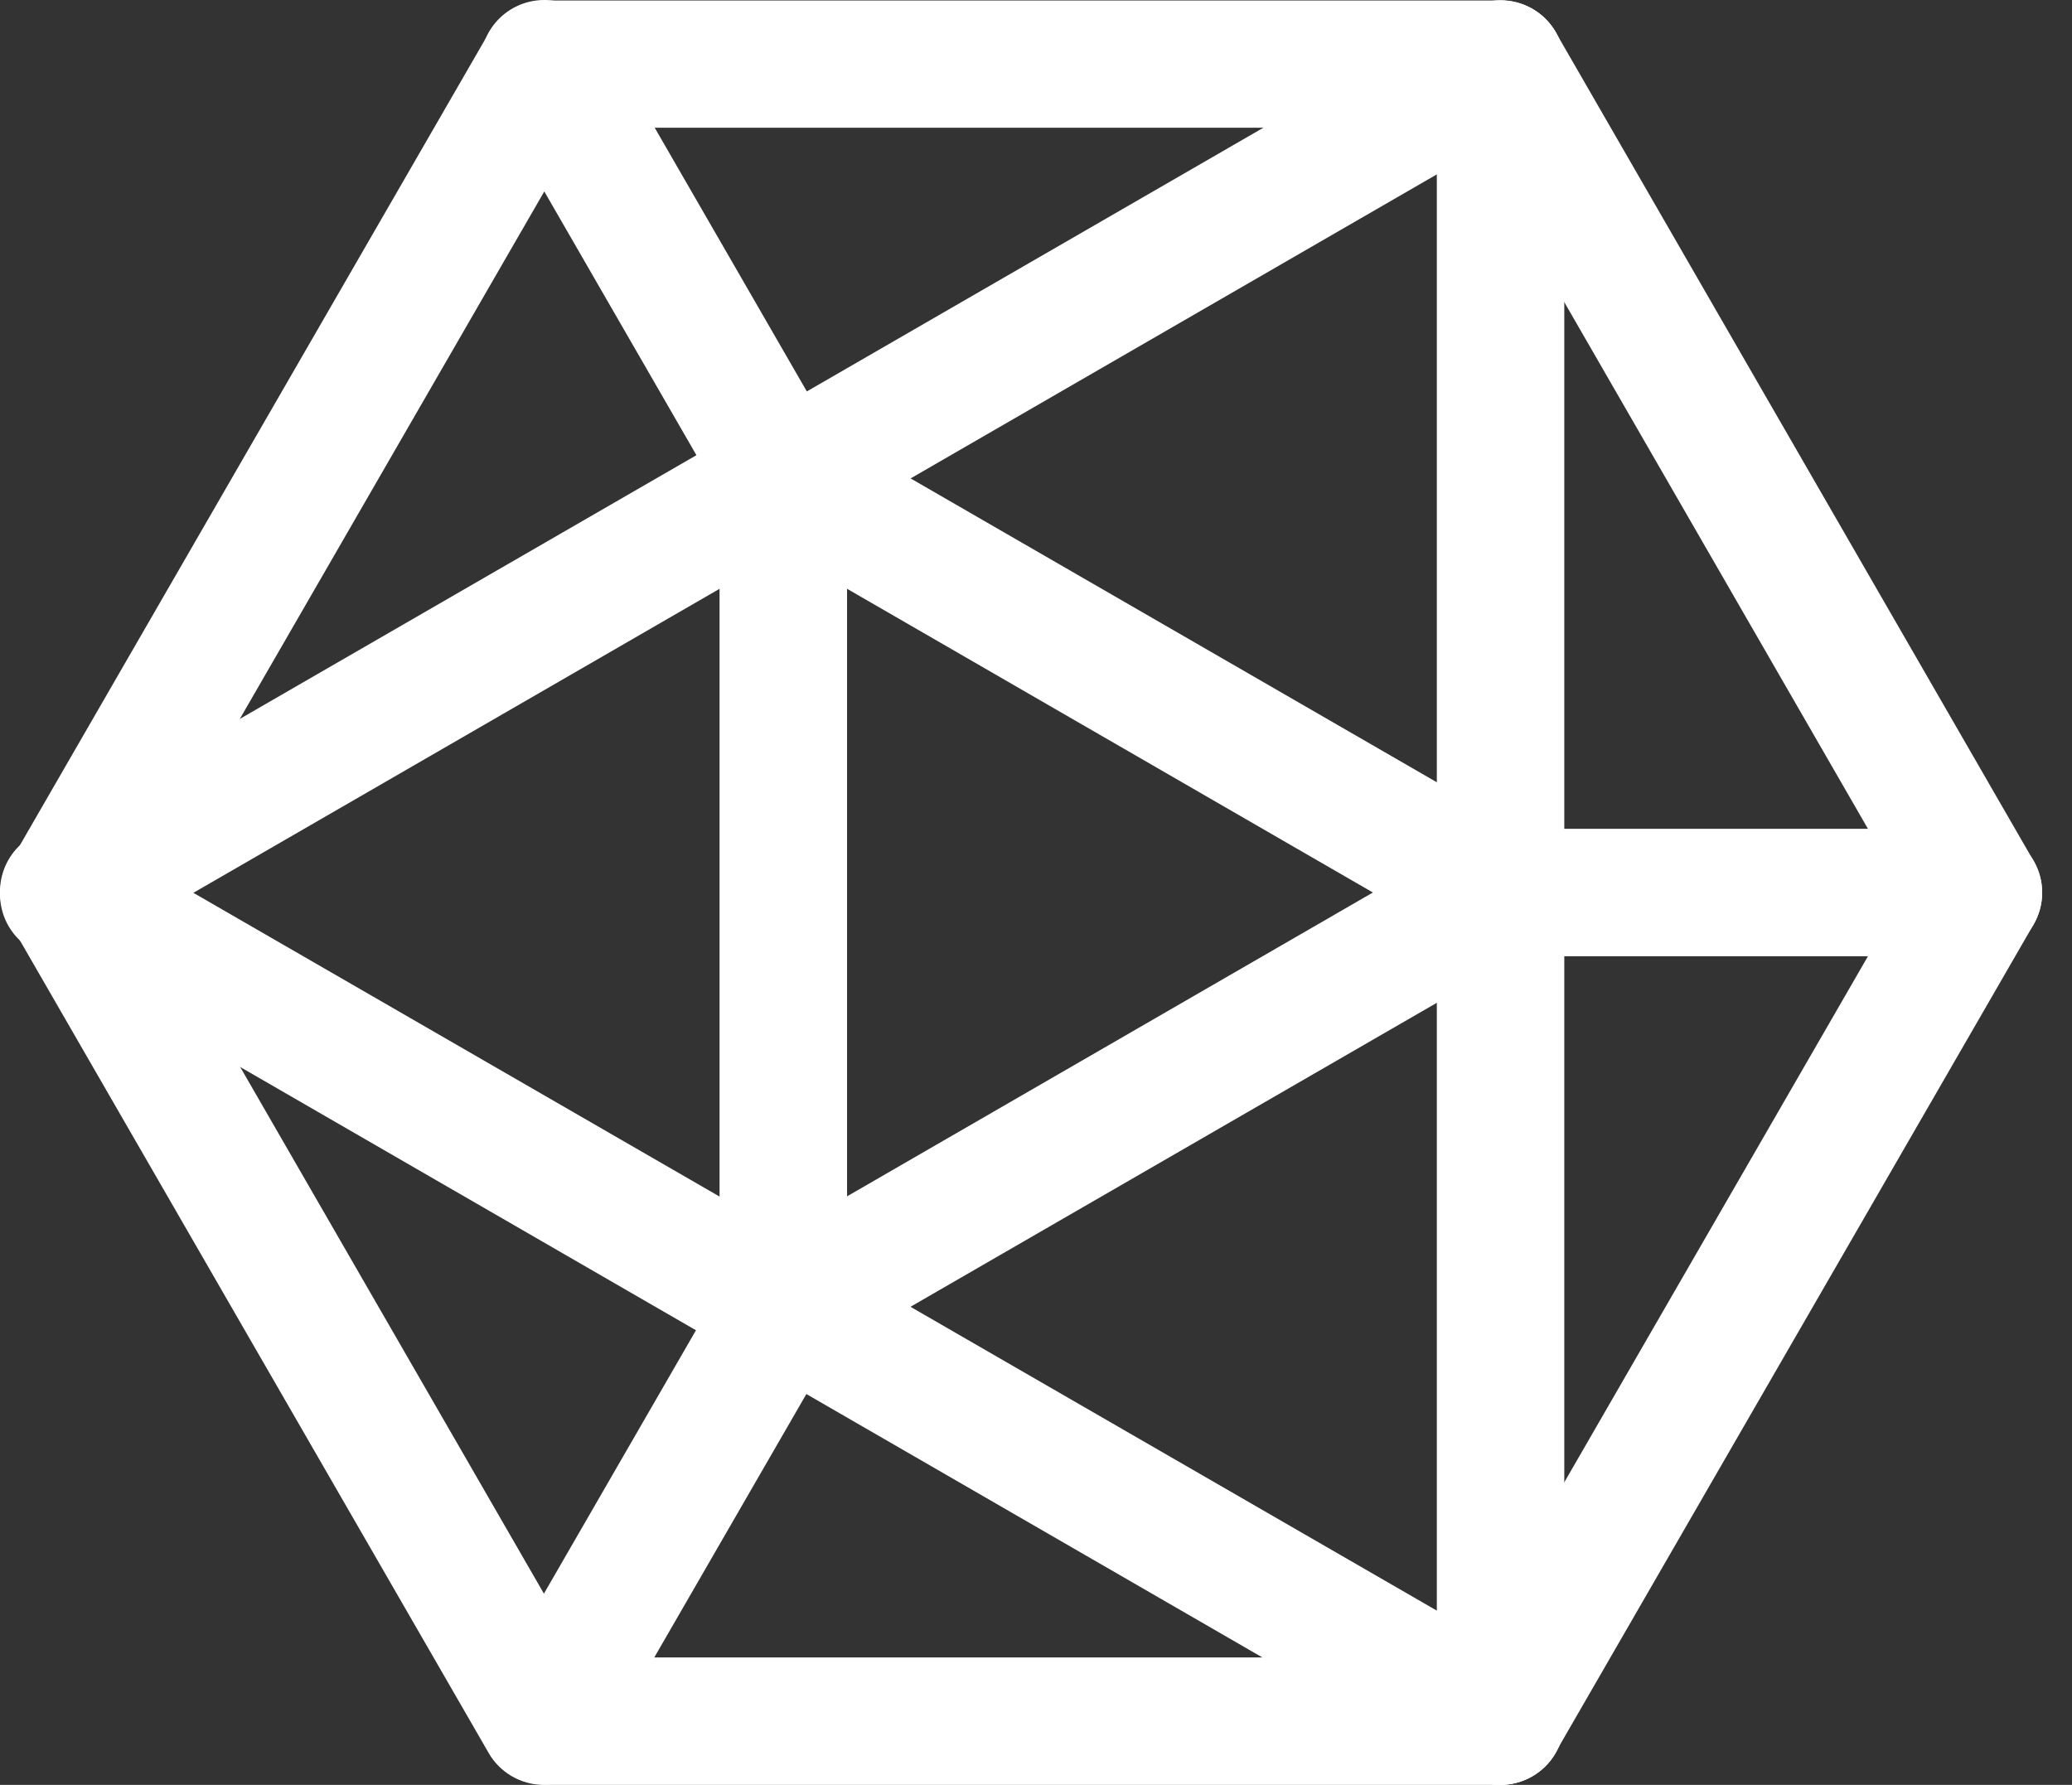 <svg width="65" height="56" viewBox="0 0 65 56" fill="none" xmlns="http://www.w3.org/2000/svg">
<rect x="0" y="0" width="65" height="56" fill="#333333" stroke="none"/>
<path d="M64.063 28.004C64.063 28.355 63.971 28.7 63.795 29.004L48.789 55C48.614 55.304 48.361 55.557 48.057 55.732C47.753 55.908 47.409 56 47.057 56L17.061 56C16.71 56 16.366 55.908 16.062 55.732C15.758 55.557 15.505 55.304 15.33 55L0.34 29.012C0.164 28.708 0.072 28.363 0.072 28.012C0.072 27.661 0.164 27.316 0.34 27.012L15.346 1.015C15.521 0.711 15.774 0.459 16.078 0.283C16.382 0.108 16.727 0.015 17.078 0.015L47.074 0.015C47.425 0.015 47.769 0.108 48.073 0.283C48.377 0.459 48.63 0.711 48.805 1.015L63.795 27.012C63.969 27.314 64.062 27.655 64.063 28.004ZM45.902 52.001L59.752 28.004L45.918 4.007L18.229 4.007L4.379 28.004L18.217 52.001L45.902 52.001Z" fill="white"/>
<path d="M49.059 54C49.059 54.351 48.966 54.696 48.791 55C48.615 55.304 48.363 55.557 48.059 55.732C47.755 55.908 47.41 56 47.059 56C46.708 56 46.363 55.908 46.059 55.732L1.073 29.744C0.834 29.619 0.623 29.446 0.452 29.238C0.281 29.029 0.154 28.788 0.079 28.529C0.004 28.27 -0.018 27.998 0.015 27.73C0.047 27.463 0.133 27.204 0.268 26.971C0.403 26.737 0.584 26.534 0.8 26.372C1.016 26.21 1.262 26.093 1.524 26.029C1.786 25.965 2.058 25.955 2.324 25.998C2.59 26.042 2.845 26.139 3.073 26.284L48.067 52.261C48.37 52.438 48.622 52.692 48.796 52.997C48.97 53.303 49.061 53.649 49.059 54Z" fill="white"/>
<path d="M49.075 2.006C49.075 2.357 48.982 2.702 48.807 3.006C48.631 3.31 48.379 3.562 48.075 3.737L3.073 29.742C2.845 29.887 2.59 29.984 2.324 30.028C2.058 30.072 1.786 30.061 1.524 29.997C1.262 29.933 1.016 29.816 0.8 29.654C0.584 29.492 0.403 29.289 0.268 29.055C0.133 28.822 0.047 28.563 0.015 28.296C-0.018 28.028 0.004 27.756 0.079 27.497C0.154 27.238 0.281 26.997 0.452 26.788C0.623 26.58 0.834 26.407 1.073 26.282L46.075 0.286C46.379 0.11 46.724 0.018 47.075 0.018C47.426 0.018 47.771 0.11 48.075 0.286C48.379 0.461 48.631 0.714 48.807 1.018C48.982 1.322 49.075 1.667 49.075 2.018L49.075 2.006Z" fill="white"/>
<path d="M49.073 2.007L49.073 54C49.073 54.531 48.863 55.039 48.488 55.414C48.113 55.789 47.604 56 47.074 56C46.543 56 46.035 55.789 45.66 55.414C45.285 55.039 45.074 54.531 45.074 54L45.074 2.007C45.074 1.477 45.285 0.968 45.66 0.593C46.035 0.218 46.543 0.007 47.074 0.007C47.604 0.007 48.113 0.218 48.488 0.593C48.863 0.968 49.073 1.477 49.073 2.007Z" fill="white"/>
<path d="M26.574 15.01C26.573 15.45 26.427 15.877 26.159 16.225C25.89 16.574 25.515 16.824 25.09 16.938C24.665 17.051 24.214 17.021 23.808 16.853C23.401 16.684 23.062 16.387 22.842 16.006L15.347 3.011C15.214 2.784 15.127 2.532 15.091 2.271C15.055 2.01 15.072 1.744 15.139 1.489C15.206 1.234 15.323 0.995 15.484 0.785C15.644 0.576 15.844 0.4 16.072 0.268C16.301 0.136 16.553 0.051 16.814 0.017C17.076 -0.017 17.342 0.001 17.596 0.07C17.851 0.139 18.089 0.258 18.297 0.419C18.506 0.581 18.68 0.782 18.811 1.012L26.306 14.006C26.482 14.311 26.574 14.657 26.574 15.01Z" fill="white"/>
<path d="M26.566 41.001C26.566 41.352 26.474 41.697 26.299 42.001L18.795 54.999C18.528 55.455 18.092 55.786 17.581 55.921C17.071 56.056 16.528 55.984 16.07 55.72C15.613 55.456 15.279 55.022 15.14 54.512C15.002 54.002 15.071 53.459 15.332 53L22.835 40.001C23.055 39.62 23.395 39.322 23.802 39.154C24.208 38.985 24.659 38.956 25.084 39.07C25.509 39.184 25.885 39.435 26.153 39.784C26.421 40.133 26.566 40.561 26.566 41.001Z" fill="white"/>
<path d="M64.065 28.004C64.065 28.534 63.854 29.043 63.479 29.418C63.104 29.793 62.595 30.003 62.065 30.003L47.067 30.003C46.536 30.003 46.028 29.793 45.653 29.418C45.278 29.043 45.067 28.534 45.067 28.004C45.067 27.473 45.278 26.965 45.653 26.59C46.028 26.215 46.536 26.004 47.067 26.004L62.065 26.004C62.595 26.004 63.104 26.215 63.479 26.59C63.854 26.965 64.065 27.473 64.065 28.004Z" fill="white"/>
<path d="M49.066 28.002C49.066 28.353 48.974 28.698 48.798 29.002C48.622 29.306 48.37 29.558 48.066 29.734L25.565 42.732C25.337 42.877 25.083 42.974 24.817 43.018C24.551 43.062 24.278 43.051 24.016 42.987C23.755 42.923 23.508 42.806 23.292 42.645C23.077 42.483 22.896 42.279 22.761 42.045C22.626 41.812 22.54 41.554 22.507 41.286C22.474 41.018 22.497 40.747 22.572 40.487C22.647 40.228 22.773 39.987 22.944 39.779C23.115 39.57 23.326 39.398 23.565 39.273L46.066 26.27C46.37 26.095 46.715 26.003 47.066 26.003C47.417 26.003 47.762 26.095 48.066 26.27C48.37 26.446 48.622 26.698 48.798 27.002C48.974 27.306 49.066 27.651 49.066 28.002Z" fill="white"/>
<path d="M49.067 28.004C49.067 28.355 48.975 28.7 48.799 29.004C48.624 29.308 48.371 29.56 48.067 29.735C47.763 29.911 47.418 30.003 47.067 30.003C46.716 30.003 46.371 29.911 46.068 29.735L23.575 16.741C23.335 16.616 23.124 16.444 22.954 16.235C22.783 16.027 22.656 15.786 22.581 15.527C22.506 15.267 22.484 14.996 22.516 14.728C22.549 14.46 22.635 14.202 22.77 13.969C22.905 13.735 23.086 13.531 23.302 13.369C23.517 13.208 23.764 13.091 24.026 13.027C24.288 12.963 24.56 12.952 24.826 12.996C25.092 13.04 25.347 13.137 25.574 13.282L48.067 26.272C48.371 26.448 48.624 26.7 48.799 27.004C48.975 27.308 49.067 27.653 49.067 28.004Z" fill="white"/>
<path d="M26.573 15.009L26.573 41.006C26.573 41.536 26.362 42.045 25.987 42.42C25.612 42.795 25.104 43.006 24.573 43.006C24.043 43.006 23.534 42.795 23.159 42.42C22.784 42.045 22.573 41.536 22.573 41.006L22.573 15.01C22.573 14.479 22.784 13.97 23.159 13.595C23.534 13.22 24.043 13.01 24.573 13.01C25.104 13.01 25.612 13.22 25.987 13.595C26.362 13.97 26.573 14.479 26.573 15.009Z" fill="white"/>
</svg>
